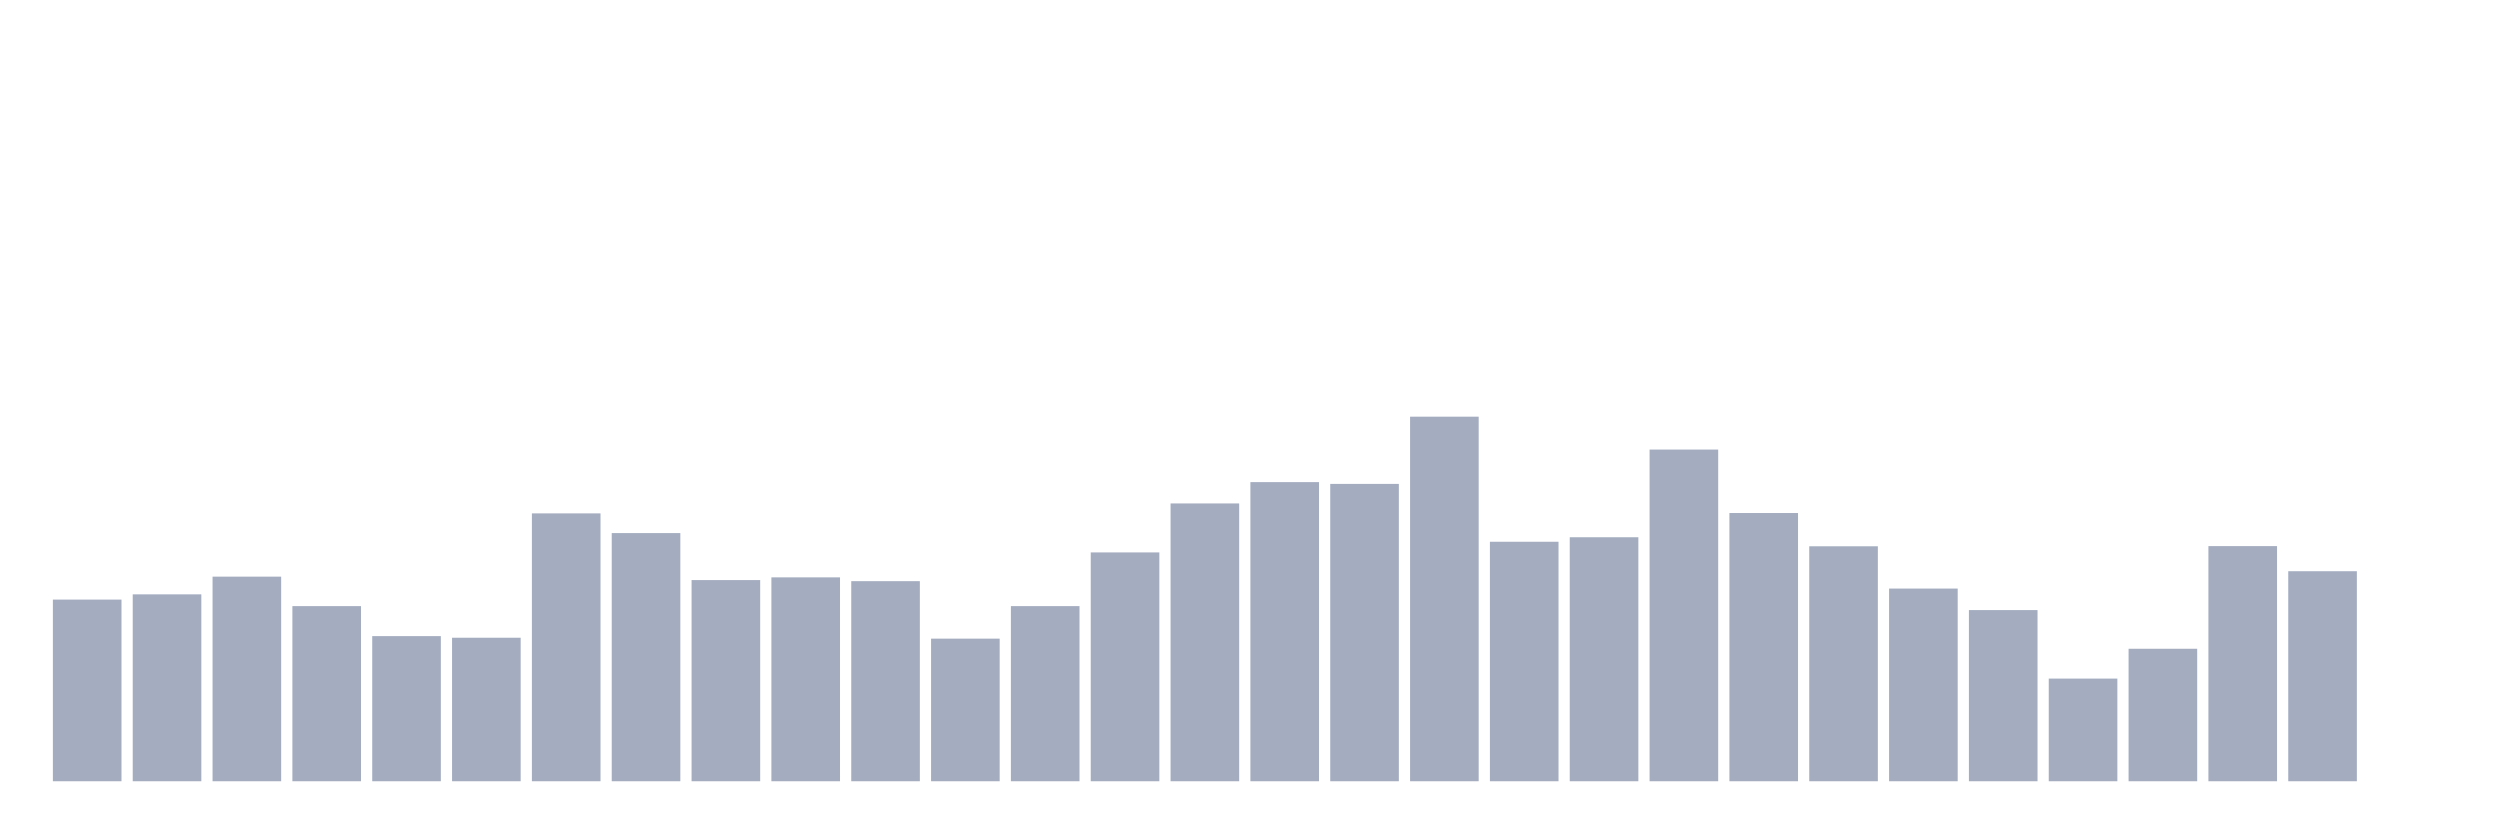 <svg xmlns="http://www.w3.org/2000/svg" viewBox="0 0 480 160"><g transform="translate(10,10)"><rect class="bar" x="0.153" width="13.175" y="105.121" height="34.879" fill="rgb(164,173,192)"></rect><rect class="bar" x="15.482" width="13.175" y="104.115" height="35.885" fill="rgb(164,173,192)"></rect><rect class="bar" x="30.81" width="13.175" y="100.714" height="39.286" fill="rgb(164,173,192)"></rect><rect class="bar" x="46.138" width="13.175" y="106.371" height="33.629" fill="rgb(164,173,192)"></rect><rect class="bar" x="61.466" width="13.175" y="112.132" height="27.868" fill="rgb(164,173,192)"></rect><rect class="bar" x="76.794" width="13.175" y="112.444" height="27.556" fill="rgb(164,173,192)"></rect><rect class="bar" x="92.123" width="13.175" y="88.567" height="51.433" fill="rgb(164,173,192)"></rect><rect class="bar" x="107.451" width="13.175" y="92.35" height="47.65" fill="rgb(164,173,192)"></rect><rect class="bar" x="122.779" width="13.175" y="101.373" height="38.627" fill="rgb(164,173,192)"></rect><rect class="bar" x="138.107" width="13.175" y="100.853" height="39.147" fill="rgb(164,173,192)"></rect><rect class="bar" x="153.436" width="13.175" y="101.582" height="38.418" fill="rgb(164,173,192)"></rect><rect class="bar" x="168.764" width="13.175" y="112.618" height="27.382" fill="rgb(164,173,192)"></rect><rect class="bar" x="184.092" width="13.175" y="106.371" height="33.629" fill="rgb(164,173,192)"></rect><rect class="bar" x="199.42" width="13.175" y="96.063" height="43.937" fill="rgb(164,173,192)"></rect><rect class="bar" x="214.748" width="13.175" y="86.658" height="53.342" fill="rgb(164,173,192)"></rect><rect class="bar" x="230.077" width="13.175" y="82.563" height="57.437" fill="rgb(164,173,192)"></rect><rect class="bar" x="245.405" width="13.175" y="82.91" height="57.09" fill="rgb(164,173,192)"></rect><rect class="bar" x="260.733" width="13.175" y="70" height="70" fill="rgb(164,173,192)"></rect><rect class="bar" x="276.061" width="13.175" y="94.016" height="45.984" fill="rgb(164,173,192)"></rect><rect class="bar" x="291.39" width="13.175" y="93.148" height="46.852" fill="rgb(164,173,192)"></rect><rect class="bar" x="306.718" width="13.175" y="76.316" height="63.684" fill="rgb(164,173,192)"></rect><rect class="bar" x="322.046" width="13.175" y="88.498" height="51.502" fill="rgb(164,173,192)"></rect><rect class="bar" x="337.374" width="13.175" y="94.883" height="45.117" fill="rgb(164,173,192)"></rect><rect class="bar" x="352.702" width="13.175" y="103.004" height="36.996" fill="rgb(164,173,192)"></rect><rect class="bar" x="368.031" width="13.175" y="107.134" height="32.866" fill="rgb(164,173,192)"></rect><rect class="bar" x="383.359" width="13.175" y="120.288" height="19.712" fill="rgb(164,173,192)"></rect><rect class="bar" x="398.687" width="13.175" y="114.561" height="25.439" fill="rgb(164,173,192)"></rect><rect class="bar" x="414.015" width="13.175" y="94.849" height="45.151" fill="rgb(164,173,192)"></rect><rect class="bar" x="429.344" width="13.175" y="99.673" height="40.327" fill="rgb(164,173,192)"></rect><rect class="bar" x="444.672" width="13.175" y="140" height="0" fill="rgb(164,173,192)"></rect></g></svg>